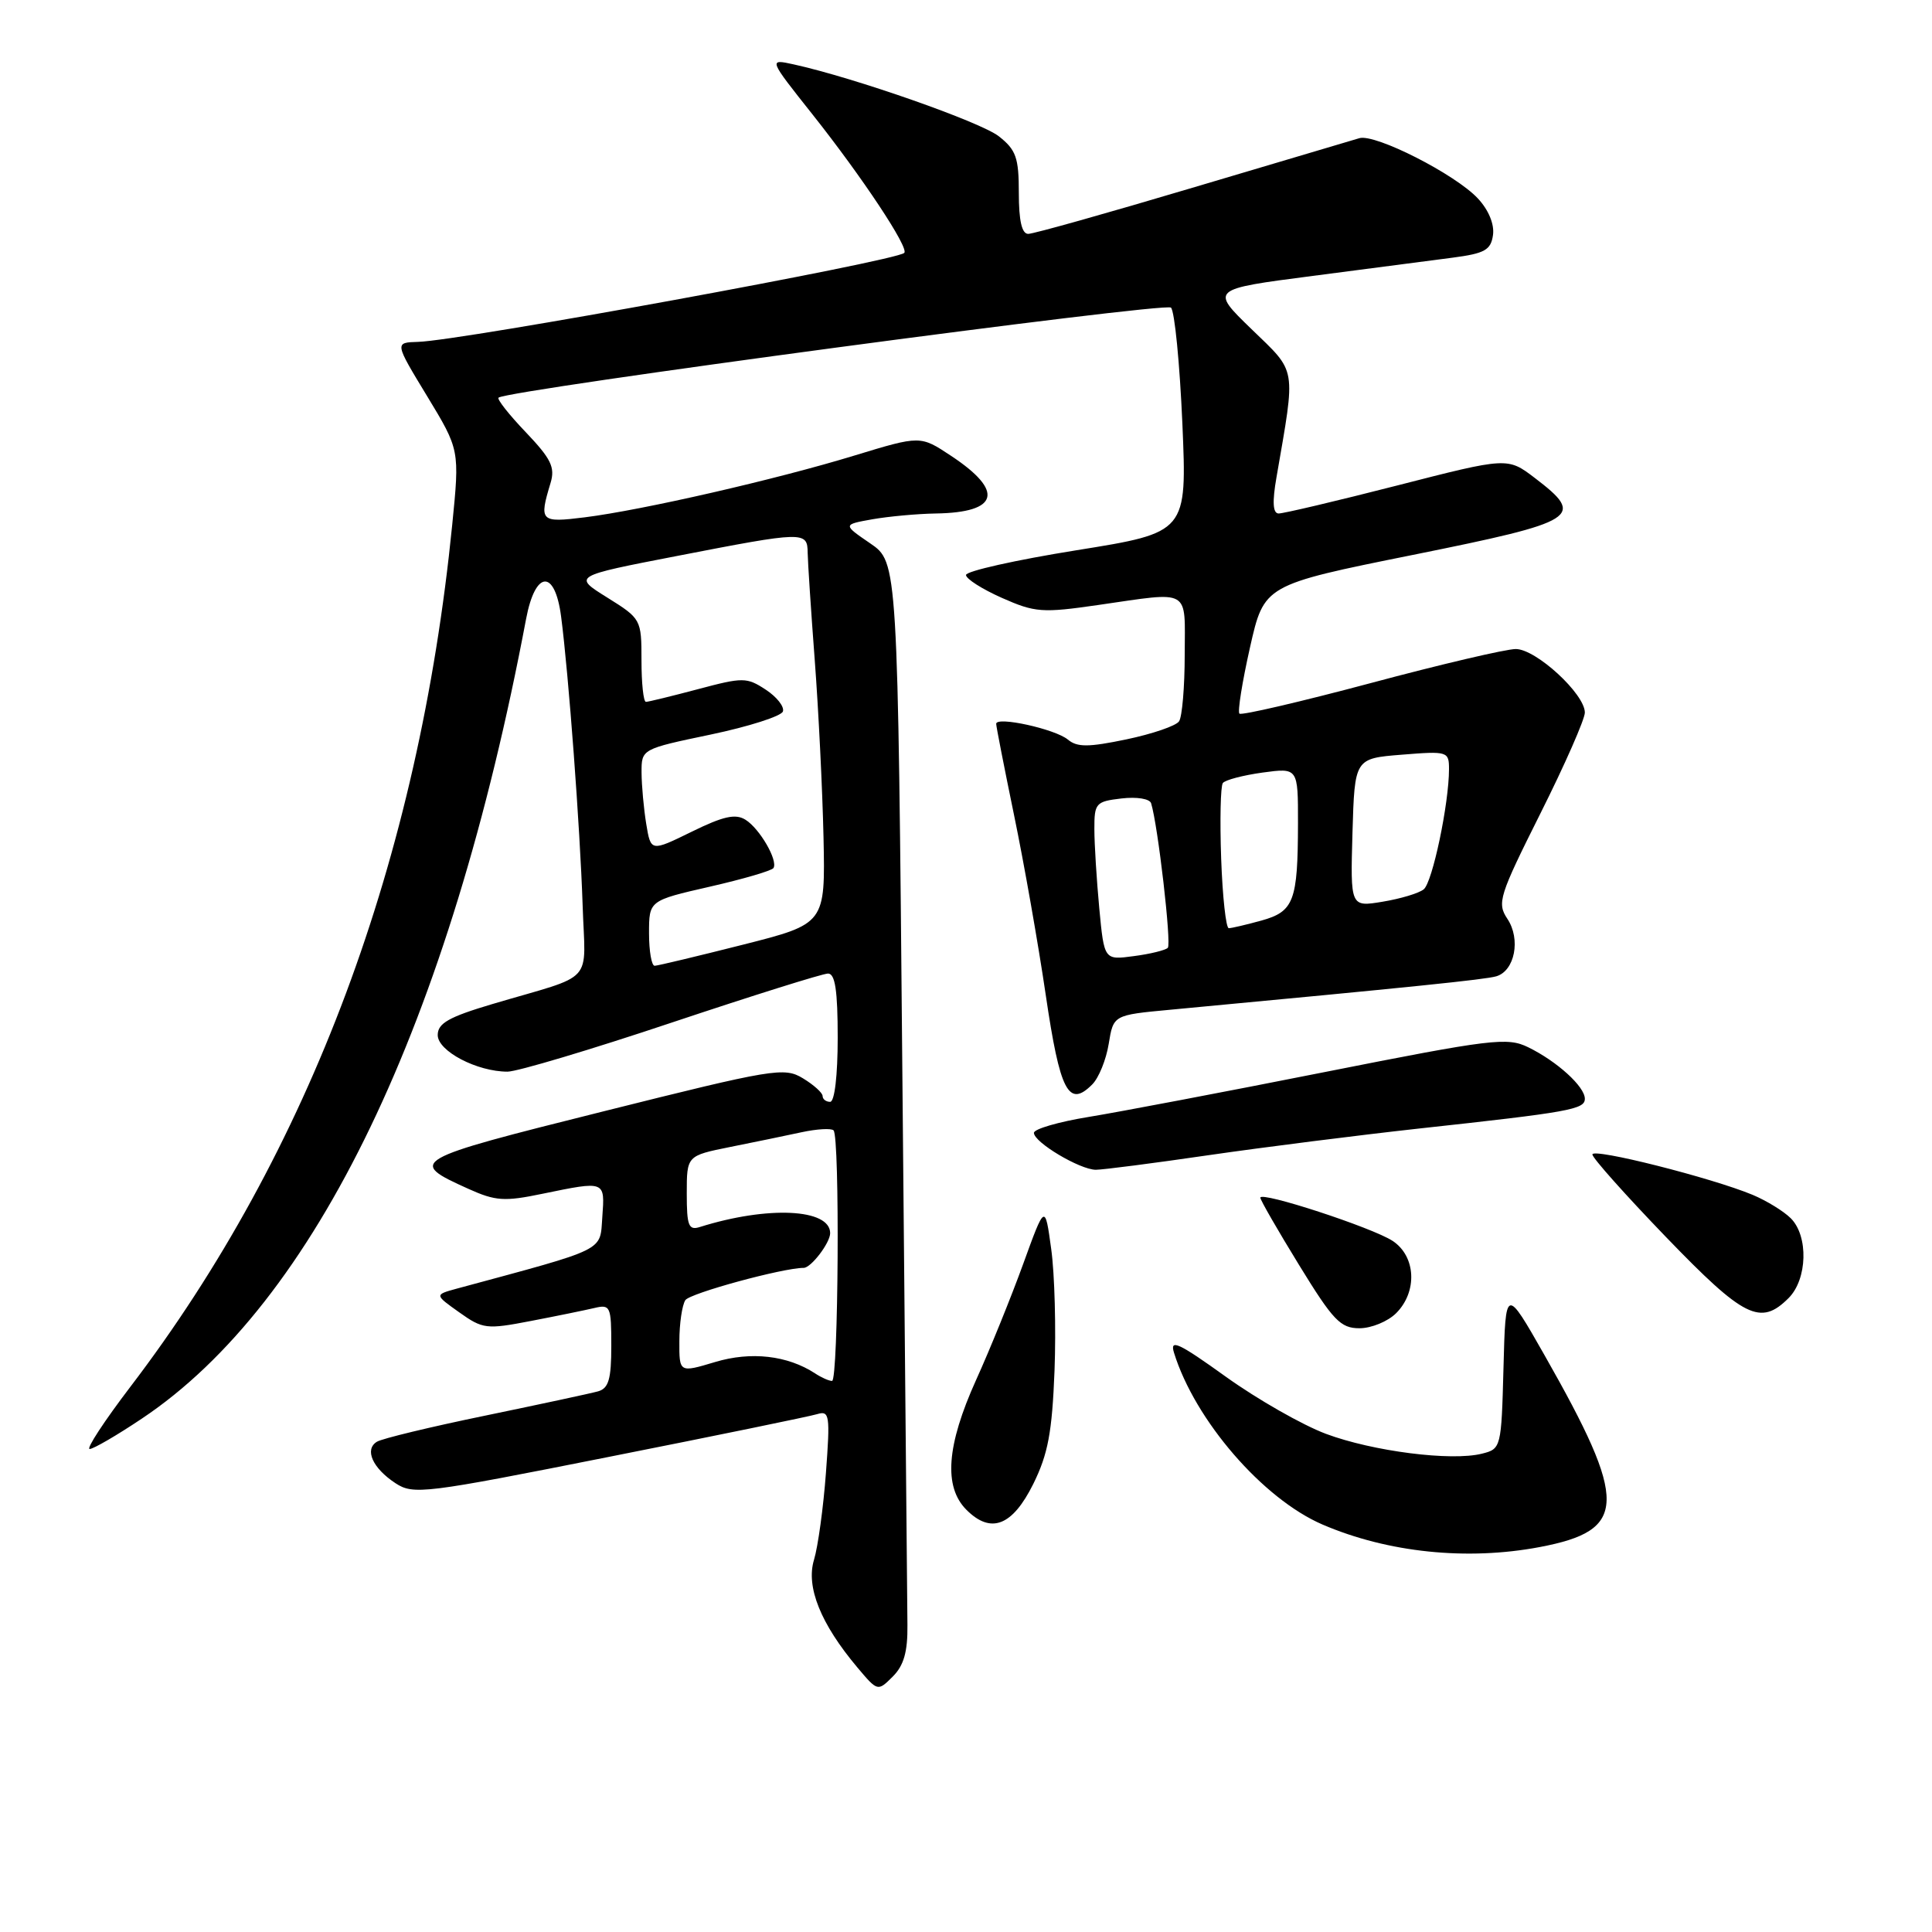 <?xml version="1.0" encoding="UTF-8" standalone="no"?>
<!DOCTYPE svg PUBLIC "-//W3C//DTD SVG 1.1//EN" "http://www.w3.org/Graphics/SVG/1.1/DTD/svg11.dtd" >
<svg xmlns="http://www.w3.org/2000/svg" xmlns:xlink="http://www.w3.org/1999/xlink" version="1.1" viewBox="0 0 256 256">
 <g >
 <path fill="currentColor"
d=" M 120.24 215.33 C 120.21 212.67 119.91 179.90 119.57 142.50 C 118.96 74.50 118.96 74.50 115.31 72.00 C 111.67 69.51 111.67 69.51 115.58 68.81 C 117.74 68.43 121.53 68.08 124.00 68.04 C 132.36 67.91 133.11 65.09 126.02 60.40 C 121.95 57.70 121.95 57.70 113.22 60.36 C 102.82 63.54 85.08 67.60 77.47 68.55 C 71.59 69.28 71.41 69.10 72.95 64.00 C 73.58 61.92 73.02 60.79 69.67 57.27 C 67.44 54.94 65.82 52.88 66.06 52.69 C 67.33 51.66 154.41 40.01 155.16 40.76 C 155.65 41.25 156.32 48.15 156.67 56.10 C 157.29 70.56 157.29 70.56 142.65 72.91 C 134.59 74.20 128.00 75.68 128.00 76.19 C 128.00 76.70 130.14 78.06 132.75 79.22 C 137.15 81.17 138.10 81.24 145.55 80.16 C 157.92 78.38 157.00 77.85 156.98 86.75 C 156.98 91.01 156.64 94.99 156.23 95.58 C 155.83 96.18 152.69 97.25 149.26 97.97 C 144.22 99.02 142.74 99.03 141.50 98.00 C 139.82 96.60 132.00 94.88 132.00 95.91 C 132.00 96.26 133.07 101.71 134.37 108.02 C 135.68 114.34 137.57 125.06 138.57 131.86 C 140.45 144.63 141.59 146.84 144.72 143.70 C 145.59 142.84 146.57 140.42 146.91 138.32 C 147.53 134.50 147.53 134.50 155.02 133.80 C 187.40 130.76 196.73 129.80 198.25 129.37 C 200.72 128.66 201.54 124.44 199.73 121.74 C 198.34 119.65 198.64 118.72 204.12 107.77 C 207.36 101.31 210.00 95.30 210.00 94.42 C 210.00 91.95 203.53 86.00 200.85 86.00 C 199.56 86.00 190.89 88.03 181.60 90.52 C 172.30 93.00 164.48 94.82 164.23 94.56 C 163.97 94.30 164.60 90.36 165.63 85.79 C 167.50 77.50 167.50 77.50 187.25 73.52 C 209.20 69.09 210.14 68.50 203.38 63.34 C 199.76 60.58 199.76 60.58 185.13 64.33 C 177.08 66.39 170.01 68.06 169.41 68.04 C 168.66 68.01 168.57 66.51 169.14 63.25 C 171.71 48.37 171.89 49.48 165.83 43.61 C 160.37 38.32 160.37 38.32 173.94 36.56 C 181.40 35.59 189.75 34.50 192.50 34.14 C 196.75 33.58 197.55 33.13 197.83 31.14 C 198.03 29.72 197.25 27.82 195.83 26.30 C 192.84 23.09 182.22 17.69 180.12 18.31 C 179.23 18.57 169.28 21.53 158.00 24.88 C 146.72 28.24 136.94 30.99 136.25 30.99 C 135.40 31.00 135.00 29.25 135.00 25.57 C 135.00 20.89 134.64 19.86 132.35 18.06 C 129.93 16.16 113.21 10.30 105.16 8.53 C 101.82 7.80 101.82 7.80 107.66 15.16 C 114.25 23.47 120.48 32.86 119.82 33.51 C 118.74 34.59 61.10 45.14 55.39 45.30 C 52.28 45.39 52.28 45.39 56.60 52.50 C 60.91 59.61 60.91 59.61 59.92 69.55 C 55.49 113.91 41.05 152.58 17.28 183.75 C 13.82 188.29 11.39 192.00 11.88 192.00 C 12.37 192.00 15.49 190.19 18.80 187.97 C 41.81 172.61 59.60 135.58 69.71 82.01 C 70.93 75.54 73.53 75.37 74.35 81.70 C 75.35 89.38 76.86 109.69 77.20 119.91 C 77.54 130.64 79.09 128.94 65.25 133.04 C 59.46 134.76 58.00 135.59 58.00 137.15 C 58.00 139.27 63.19 142.00 67.25 142.00 C 68.52 142.00 78.31 139.08 89.00 135.50 C 99.69 131.93 109.02 129.00 109.72 129.00 C 110.66 129.00 111.00 131.26 111.00 137.50 C 111.00 142.50 110.59 146.00 110.00 146.00 C 109.45 146.00 109.00 145.65 109.00 145.23 C 109.00 144.81 107.83 143.75 106.39 142.88 C 103.92 141.38 102.53 141.61 79.88 147.28 C 54.29 153.68 53.95 153.87 62.07 157.53 C 65.66 159.15 66.84 159.23 71.88 158.18 C 80.24 156.46 80.16 156.43 79.81 161.25 C 79.47 165.88 80.58 165.33 60.53 170.75 C 57.57 171.56 57.57 171.56 60.85 173.89 C 63.97 176.11 64.46 176.17 70.32 175.04 C 73.72 174.39 77.51 173.61 78.75 173.32 C 80.88 172.81 81.00 173.09 81.00 178.32 C 81.00 182.75 80.65 183.96 79.25 184.36 C 78.29 184.63 71.57 186.07 64.33 187.57 C 57.09 189.06 50.61 190.62 49.94 191.04 C 48.26 192.07 49.37 194.54 52.40 196.53 C 54.78 198.09 56.21 197.91 80.70 193.04 C 94.89 190.23 107.30 187.68 108.28 187.38 C 109.92 186.89 110.01 187.50 109.44 195.17 C 109.10 199.75 108.39 204.93 107.86 206.68 C 106.77 210.27 108.74 215.16 113.60 220.94 C 116.30 224.14 116.30 224.14 118.30 222.15 C 119.76 220.69 120.28 218.87 120.24 215.33 Z  M 204.04 204.99 C 215.68 202.78 215.77 199.11 204.67 179.59 C 199.50 170.50 199.50 170.50 199.22 181.24 C 198.94 191.84 198.90 191.99 196.36 192.62 C 192.31 193.64 181.91 192.31 175.69 189.99 C 172.57 188.82 166.61 185.42 162.44 182.43 C 156.16 177.92 154.98 177.37 155.56 179.24 C 158.33 188.19 167.33 198.60 175.24 202.01 C 183.90 205.73 194.40 206.82 204.04 204.99 Z  M 136.92 196.62 C 138.87 192.67 139.41 189.79 139.73 181.62 C 139.94 176.05 139.75 168.80 139.29 165.50 C 138.47 159.50 138.47 159.50 135.57 167.50 C 133.97 171.90 131.17 178.82 129.33 182.87 C 125.42 191.53 125.01 197.01 128.06 200.06 C 131.31 203.31 134.15 202.20 136.92 196.62 Z  M 185.00 174.00 C 187.85 171.15 187.62 166.45 184.52 164.42 C 181.81 162.65 167.00 157.81 167.00 158.70 C 167.00 159.01 169.31 163.02 172.14 167.63 C 176.65 174.98 177.62 176.00 180.14 176.00 C 181.71 176.00 183.90 175.10 185.00 174.00 Z  M 237.00 172.00 C 239.49 169.51 239.65 163.79 237.29 161.43 C 236.35 160.49 234.08 159.10 232.25 158.33 C 226.83 156.07 211.00 152.07 211.00 152.97 C 211.00 153.43 215.39 158.35 220.75 163.91 C 231.10 174.64 233.27 175.73 237.00 172.00 Z  M 160.20 153.06 C 167.51 152.00 180.03 150.42 188.00 149.54 C 208.01 147.36 210.00 147.00 210.00 145.59 C 210.00 143.98 206.31 140.63 202.50 138.77 C 199.73 137.41 197.69 137.66 175.50 142.06 C 162.30 144.68 148.24 147.35 144.25 148.00 C 140.26 148.65 137.00 149.60 137.00 150.11 C 137.00 151.36 143.09 154.99 145.20 155.00 C 146.13 155.00 152.88 154.13 160.20 153.06 Z  M 108.00 181.98 C 104.36 179.60 99.51 179.04 94.74 180.48 C 90.00 181.90 90.00 181.90 90.02 177.70 C 90.02 175.39 90.38 172.95 90.81 172.28 C 91.38 171.37 103.74 168.00 106.49 168.00 C 107.47 168.00 110.00 164.68 110.00 163.40 C 110.00 160.15 101.74 159.76 92.75 162.58 C 91.24 163.06 91.00 162.44 91.00 158.14 C 91.00 153.14 91.00 153.14 96.75 151.98 C 99.91 151.35 104.17 150.47 106.20 150.03 C 108.24 149.59 110.15 149.48 110.45 149.78 C 111.30 150.63 111.10 183.00 110.25 182.98 C 109.84 182.98 108.83 182.53 108.00 181.98 Z  M 86.00 123.66 C 86.00 119.33 86.00 119.33 94.05 117.49 C 98.48 116.48 102.27 115.37 102.49 115.02 C 103.11 114.02 100.67 109.80 98.78 108.62 C 97.46 107.79 95.84 108.15 91.65 110.21 C 86.24 112.86 86.24 112.86 85.63 109.18 C 85.30 107.16 85.02 104.09 85.01 102.38 C 85.00 99.25 85.00 99.25 94.18 97.33 C 99.23 96.27 103.54 94.89 103.74 94.27 C 103.95 93.64 102.93 92.34 101.46 91.38 C 98.94 89.73 98.45 89.73 92.48 91.32 C 89.01 92.24 85.91 93.00 85.59 93.00 C 85.26 93.00 85.00 90.53 85.00 87.50 C 85.00 82.06 84.95 81.98 80.45 79.17 C 75.91 76.34 75.91 76.34 89.70 73.67 C 106.59 70.39 106.99 70.38 107.02 73.25 C 107.04 74.49 107.46 80.90 107.96 87.50 C 108.46 94.10 108.98 104.65 109.12 110.95 C 109.36 122.41 109.36 122.41 98.43 125.18 C 92.42 126.70 87.16 127.96 86.75 127.97 C 86.34 127.99 86.00 126.05 86.00 123.66 Z  M 145.66 120.36 C 145.31 116.59 145.01 111.86 145.01 109.86 C 145.00 106.42 145.20 106.20 148.60 105.80 C 150.64 105.56 152.35 105.84 152.53 106.44 C 153.43 109.35 155.25 125.09 154.74 125.59 C 154.43 125.91 152.40 126.41 150.24 126.69 C 146.31 127.22 146.31 127.22 145.66 120.36 Z  M 161.81 113.75 C 161.63 108.66 161.73 104.17 162.03 103.76 C 162.33 103.35 164.70 102.73 167.29 102.37 C 172.00 101.73 172.00 101.73 171.99 109.11 C 171.97 119.41 171.45 120.78 167.14 121.98 C 165.14 122.53 163.19 122.99 162.82 122.99 C 162.45 123.00 161.99 118.84 161.81 113.75 Z  M 179.21 110.34 C 179.50 100.50 179.50 100.50 185.75 100.00 C 191.83 99.51 192.00 99.57 192.00 101.92 C 192.00 106.48 189.81 116.91 188.65 117.84 C 188.02 118.36 185.57 119.09 183.21 119.48 C 178.93 120.19 178.93 120.19 179.21 110.34 Z "/>
</g>
</svg>